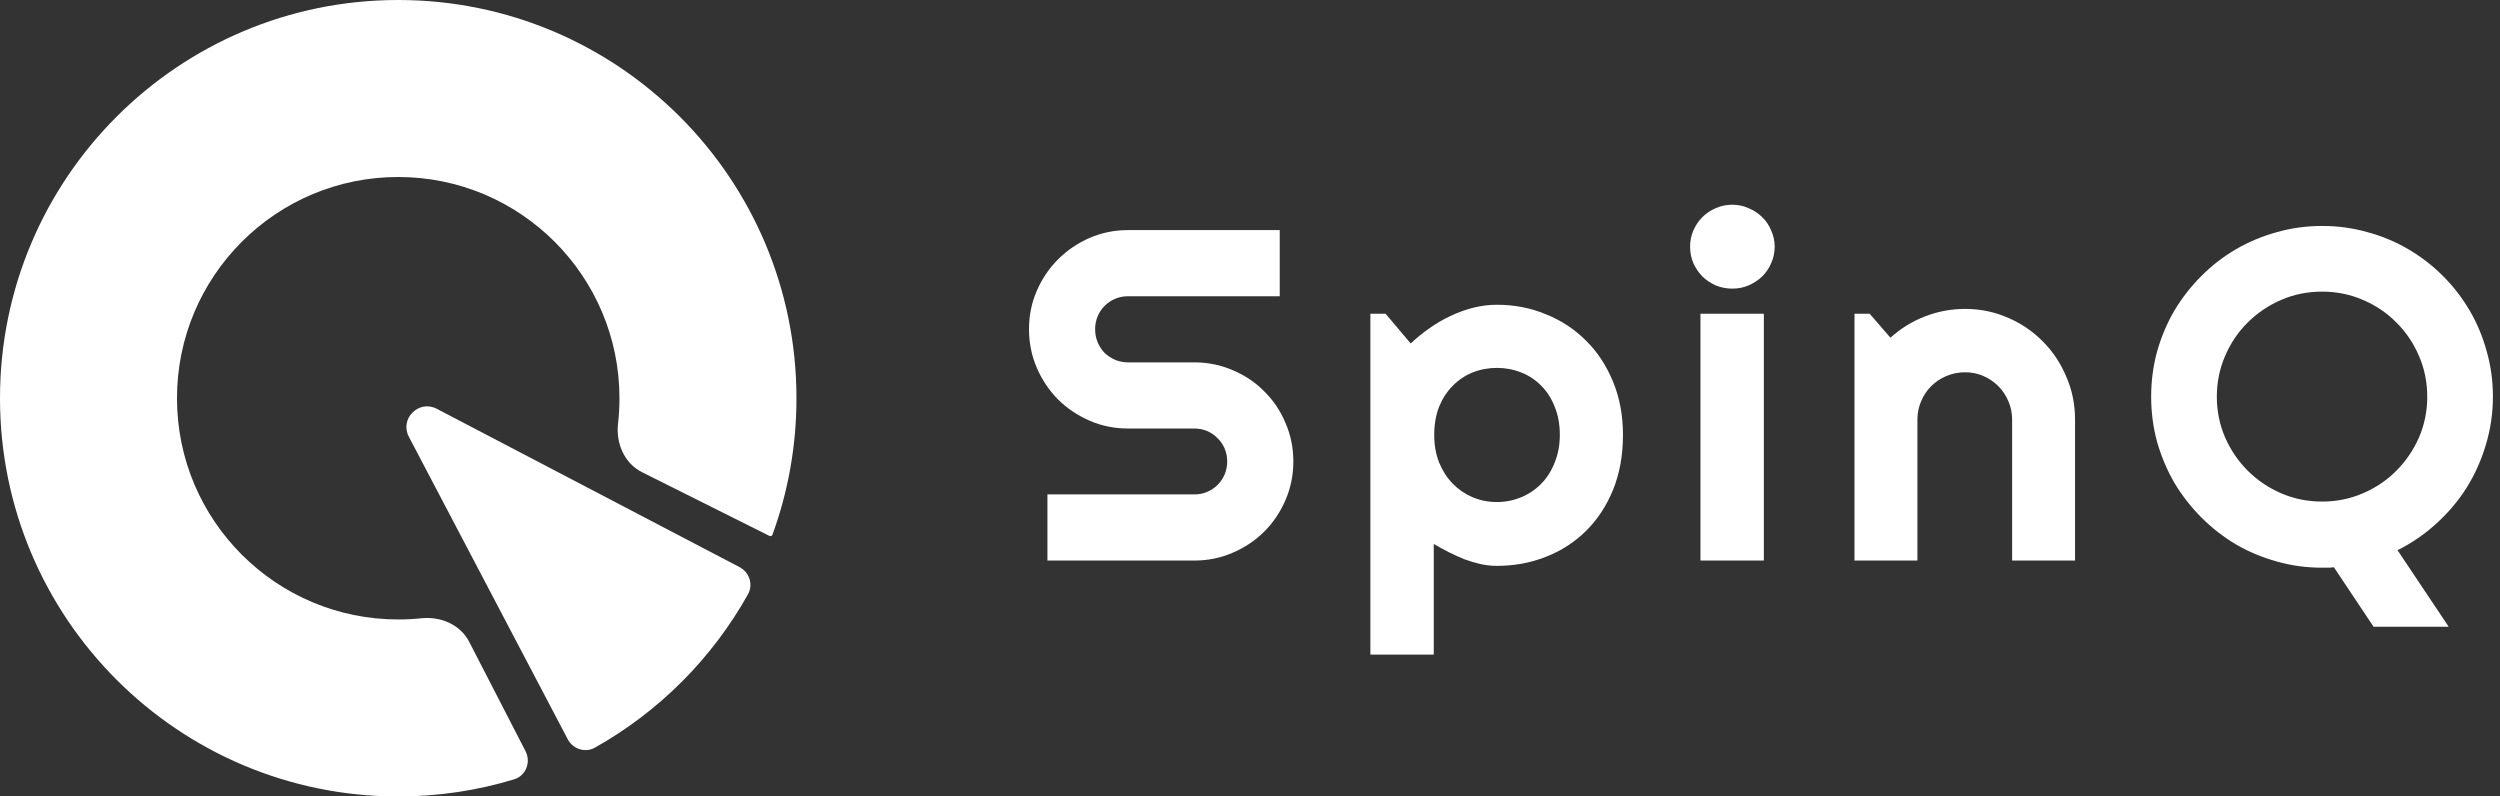 <svg width="113" height="36" viewBox="0 0 113 36" fill="none" xmlns="http://www.w3.org/2000/svg">
<rect x="0" y="0" width="113" height="36" fill="#333333" stroke="none"/>
<path fill-rule="evenodd" clip-rule="evenodd" d="M34.779 24.223C34.831 24.248 34.894 24.226 34.914 24.172C35.617 22.247 36 20.168 36 18C36 8.059 27.941 0 18 0C8.059 0 0 8.059 0 18C0 27.941 8.059 36 18 36C19.821 36 21.579 35.73 23.235 35.227C23.773 35.064 24.01 34.45 23.753 33.951L21.207 29.009C20.807 28.232 19.921 27.855 19.051 27.945C18.706 27.982 18.355 28 18 28C12.477 28 8 23.523 8 18C8 12.477 12.477 8 18 8C23.523 8 28 12.477 28 18C28 18.388 27.978 18.771 27.935 19.148C27.834 20.035 28.219 20.943 29.018 21.342L34.779 24.223Z" fill="white"/>
<path fill-rule="evenodd" clip-rule="evenodd" d="M26.893 33.792C26.45 34.041 25.896 33.86 25.66 33.41L18.48 19.741C18.053 18.929 18.929 18.053 19.741 18.477L33.423 25.631C33.874 25.867 34.056 26.42 33.808 26.864C32.187 29.762 29.788 32.166 26.893 33.792Z" fill="white"/>
<path d="M46.511 14.879C46.511 14.261 46.629 13.681 46.865 13.14C47.101 12.598 47.42 12.126 47.823 11.723C48.233 11.313 48.709 10.99 49.25 10.754C49.792 10.518 50.372 10.4 50.99 10.4H57.844V13.39H50.99C50.782 13.39 50.587 13.428 50.407 13.504C50.226 13.581 50.066 13.688 49.927 13.827C49.795 13.959 49.691 14.115 49.615 14.296C49.538 14.476 49.5 14.671 49.5 14.879C49.5 15.088 49.538 15.285 49.615 15.473C49.691 15.653 49.795 15.813 49.927 15.952C50.066 16.084 50.226 16.188 50.407 16.265C50.587 16.341 50.782 16.379 50.99 16.379H53.98C54.597 16.379 55.177 16.497 55.719 16.733C56.268 16.962 56.743 17.282 57.146 17.692C57.556 18.094 57.875 18.57 58.105 19.119C58.341 19.66 58.459 20.24 58.459 20.858C58.459 21.476 58.341 22.056 58.105 22.598C57.875 23.14 57.556 23.615 57.146 24.025C56.743 24.428 56.268 24.747 55.719 24.983C55.177 25.219 54.597 25.337 53.98 25.337H47.344V22.348H53.98C54.188 22.348 54.382 22.31 54.563 22.233C54.743 22.157 54.9 22.053 55.032 21.921C55.17 21.782 55.278 21.622 55.355 21.442C55.431 21.261 55.469 21.067 55.469 20.858C55.469 20.65 55.431 20.456 55.355 20.275C55.278 20.094 55.17 19.938 55.032 19.806C54.9 19.667 54.743 19.56 54.563 19.483C54.382 19.407 54.188 19.369 53.98 19.369H50.99C50.372 19.369 49.792 19.251 49.25 19.015C48.709 18.779 48.233 18.459 47.823 18.056C47.42 17.646 47.101 17.171 46.865 16.629C46.629 16.081 46.511 15.497 46.511 14.879Z" fill="white"/>
<path d="M64.806 29.587H61.941V14.181H62.629L63.764 15.525C64.021 15.282 64.302 15.053 64.608 14.838C64.913 14.622 65.229 14.438 65.556 14.285C65.889 14.126 66.233 14.001 66.587 13.91C66.941 13.82 67.299 13.775 67.66 13.775C68.445 13.775 69.181 13.917 69.868 14.202C70.563 14.48 71.167 14.876 71.681 15.39C72.202 15.903 72.611 16.525 72.91 17.254C73.209 17.976 73.358 18.779 73.358 19.66C73.358 20.577 73.209 21.404 72.91 22.14C72.611 22.869 72.202 23.49 71.681 24.004C71.167 24.511 70.563 24.9 69.868 25.171C69.181 25.442 68.445 25.577 67.66 25.577C67.41 25.577 67.16 25.549 66.91 25.494C66.667 25.438 66.424 25.365 66.181 25.275C65.945 25.178 65.709 25.07 65.472 24.952C65.243 24.834 65.021 24.712 64.806 24.587V29.587ZM70.504 19.66C70.504 19.188 70.427 18.765 70.275 18.39C70.129 18.015 69.927 17.699 69.67 17.442C69.413 17.178 69.111 16.976 68.764 16.837C68.417 16.699 68.049 16.629 67.66 16.629C67.271 16.629 66.903 16.699 66.556 16.837C66.216 16.976 65.917 17.178 65.66 17.442C65.403 17.699 65.198 18.015 65.045 18.39C64.9 18.765 64.827 19.188 64.827 19.66C64.827 20.112 64.9 20.525 65.045 20.9C65.198 21.275 65.403 21.594 65.66 21.858C65.917 22.122 66.216 22.327 66.556 22.473C66.903 22.619 67.271 22.692 67.66 22.692C68.049 22.692 68.417 22.619 68.764 22.473C69.111 22.327 69.413 22.122 69.67 21.858C69.927 21.594 70.129 21.275 70.275 20.9C70.427 20.525 70.504 20.112 70.504 19.66Z" fill="white"/>
<path d="M80.215 11.15C80.215 11.414 80.163 11.66 80.059 11.89C79.962 12.119 79.826 12.32 79.653 12.494C79.479 12.66 79.274 12.796 79.038 12.9C78.809 12.997 78.562 13.046 78.299 13.046C78.035 13.046 77.785 12.997 77.549 12.9C77.32 12.796 77.118 12.66 76.945 12.494C76.778 12.32 76.642 12.119 76.538 11.89C76.441 11.66 76.392 11.414 76.392 11.15C76.392 10.893 76.441 10.65 76.538 10.421C76.642 10.185 76.778 9.983 76.945 9.817C77.118 9.643 77.32 9.508 77.549 9.41C77.785 9.306 78.035 9.254 78.299 9.254C78.562 9.254 78.809 9.306 79.038 9.41C79.274 9.508 79.479 9.643 79.653 9.817C79.826 9.983 79.962 10.185 80.059 10.421C80.163 10.65 80.215 10.893 80.215 11.15ZM79.726 25.337H76.861V14.181H79.726V25.337Z" fill="white"/>
<path d="M86.667 25.337H83.823V14.181H84.51L85.448 15.265C85.906 14.848 86.424 14.528 87 14.306C87.583 14.077 88.191 13.963 88.823 13.963C89.503 13.963 90.146 14.094 90.75 14.358C91.354 14.615 91.882 14.973 92.333 15.431C92.785 15.883 93.139 16.414 93.396 17.025C93.66 17.629 93.792 18.275 93.792 18.962V25.337H90.948V18.962C90.948 18.671 90.892 18.396 90.781 18.14C90.67 17.876 90.517 17.646 90.323 17.452C90.128 17.258 89.903 17.105 89.646 16.994C89.389 16.883 89.115 16.827 88.823 16.827C88.524 16.827 88.243 16.883 87.979 16.994C87.715 17.105 87.486 17.258 87.292 17.452C87.097 17.646 86.944 17.876 86.833 18.14C86.722 18.396 86.667 18.671 86.667 18.962V25.337Z" fill="white"/>
<path d="M110.68 28.327H107.284L105.493 25.64C105.396 25.654 105.302 25.66 105.212 25.66C105.128 25.66 105.045 25.66 104.962 25.66C104.253 25.66 103.569 25.567 102.909 25.379C102.257 25.199 101.642 24.942 101.066 24.608C100.496 24.268 99.975 23.862 99.503 23.39C99.031 22.917 98.625 22.396 98.284 21.827C97.951 21.251 97.691 20.636 97.503 19.983C97.323 19.324 97.232 18.64 97.232 17.931C97.232 17.223 97.323 16.539 97.503 15.879C97.691 15.219 97.951 14.605 98.284 14.035C98.625 13.466 99.031 12.945 99.503 12.473C99.975 12.001 100.496 11.598 101.066 11.265C101.642 10.931 102.257 10.674 102.909 10.494C103.569 10.306 104.253 10.213 104.962 10.213C105.67 10.213 106.354 10.306 107.014 10.494C107.673 10.674 108.288 10.931 108.857 11.265C109.427 11.598 109.948 12.001 110.42 12.473C110.892 12.945 111.295 13.466 111.628 14.035C111.962 14.605 112.219 15.219 112.399 15.879C112.587 16.539 112.68 17.223 112.68 17.931C112.68 18.667 112.576 19.383 112.368 20.077C112.166 20.771 111.878 21.421 111.503 22.025C111.128 22.622 110.673 23.164 110.139 23.65C109.611 24.136 109.021 24.542 108.368 24.869L110.68 28.327ZM109.712 17.931C109.712 17.279 109.587 16.664 109.337 16.087C109.087 15.504 108.746 15.001 108.316 14.577C107.892 14.146 107.389 13.806 106.805 13.556C106.229 13.306 105.614 13.181 104.962 13.181C104.302 13.181 103.684 13.306 103.107 13.556C102.531 13.806 102.028 14.146 101.597 14.577C101.166 15.001 100.826 15.504 100.576 16.087C100.326 16.664 100.201 17.279 100.201 17.931C100.201 18.584 100.326 19.199 100.576 19.775C100.826 20.344 101.166 20.844 101.597 21.275C102.028 21.706 102.531 22.046 103.107 22.296C103.684 22.546 104.302 22.671 104.962 22.671C105.614 22.671 106.229 22.546 106.805 22.296C107.389 22.046 107.892 21.706 108.316 21.275C108.746 20.844 109.087 20.344 109.337 19.775C109.587 19.199 109.712 18.584 109.712 17.931Z" fill="white"/>
</svg>
